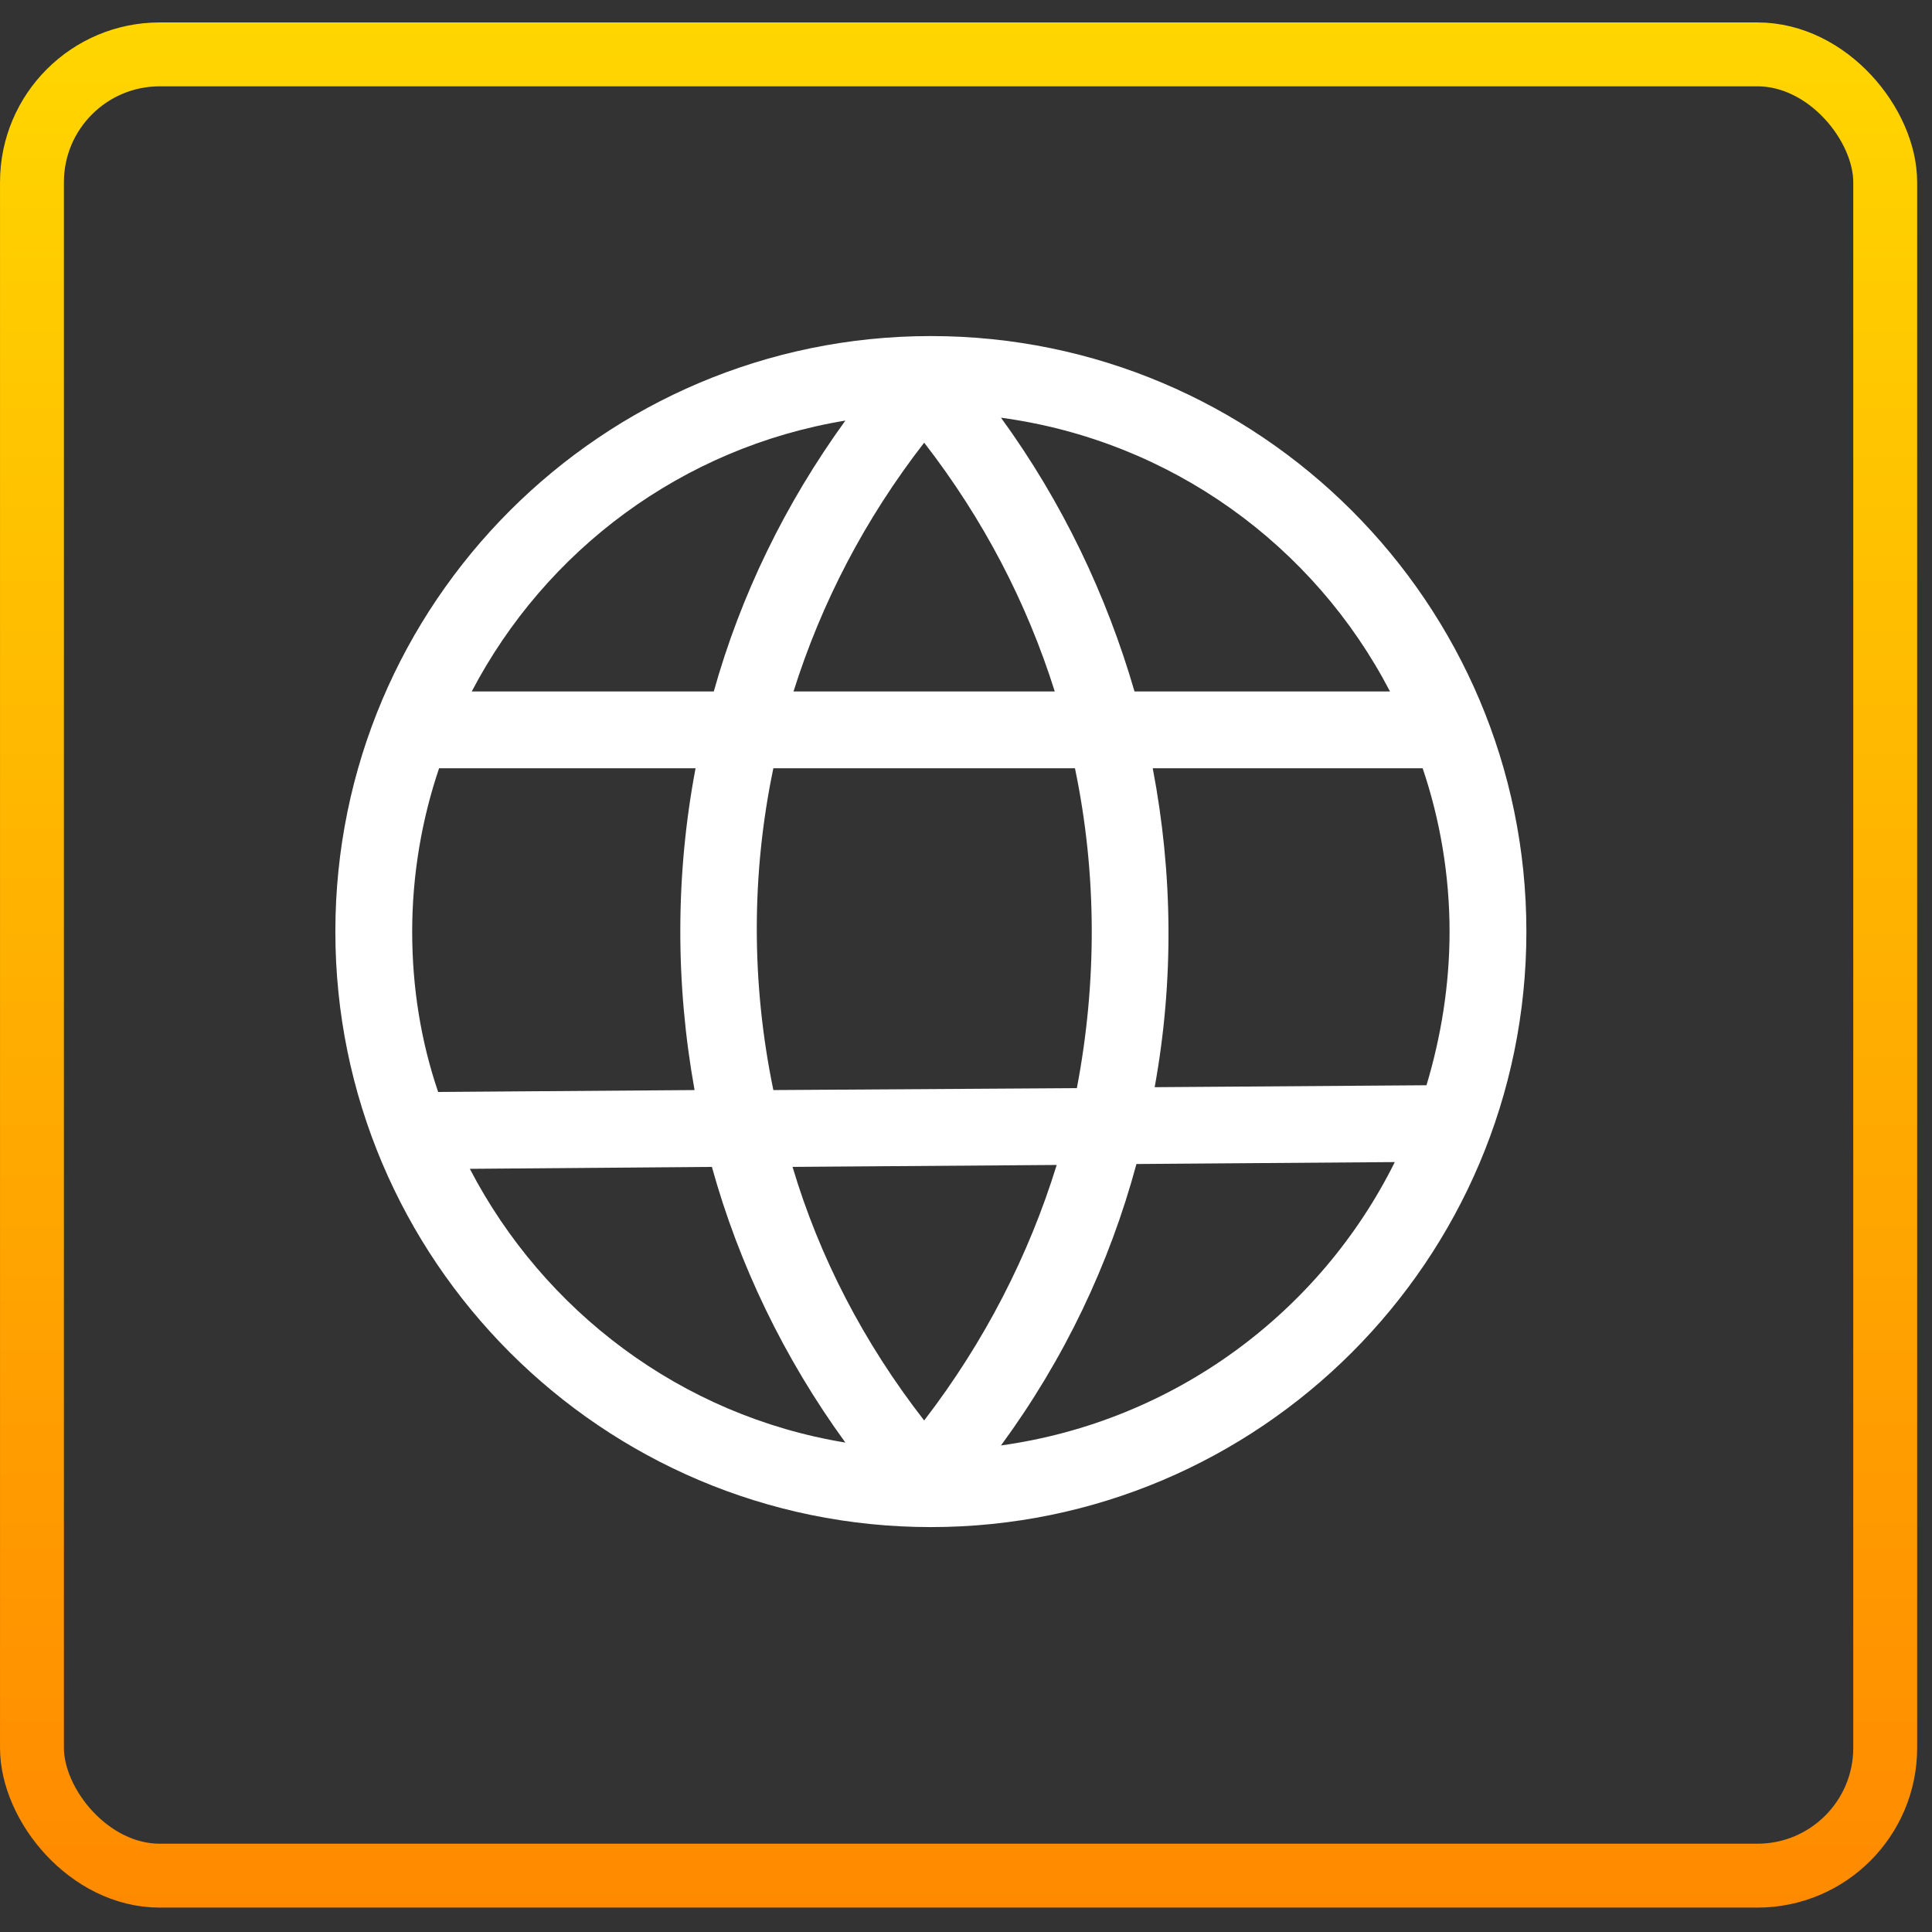 <svg width="55" height="55" viewBox="0 0 55 55" fill="none" xmlns="http://www.w3.org/2000/svg">
<rect x="0" y="0" width="55" height="55" fill="#333333" stroke="none"/>
<path d="M26.5 43.473C35.852 43.473 43.453 35.871 43.453 26.52C43.453 17.168 35.852 9.567 26.5 9.567C17.148 9.567 9.547 17.168 9.547 26.52C9.547 35.871 17.148 43.473 26.5 43.473ZM13.375 33.274L20.266 33.219C21.031 35.981 22.316 38.66 24.066 41.067C19.391 40.301 15.48 37.321 13.375 33.274ZM22.016 21.871H30.602C31.23 24.879 31.23 27.969 30.656 30.977L22.016 31.032C21.387 27.996 21.387 24.879 22.016 21.871ZM26.309 40.438C24.586 38.223 23.328 35.789 22.562 33.219L30.082 33.164C29.289 35.735 28.031 38.196 26.309 40.438ZM28.496 41.149C30.301 38.688 31.586 35.981 32.352 33.137L39.707 33.082C37.574 37.375 33.418 40.465 28.496 41.149ZM41.266 26.52C41.266 28.051 41.02 29.528 40.609 30.895L32.871 30.95C33.418 27.942 33.391 24.879 32.816 21.871H40.5C40.992 23.321 41.266 24.907 41.266 26.52ZM39.57 19.684H32.297C31.504 16.95 30.246 14.297 28.496 11.891C33.336 12.547 37.41 15.528 39.57 19.684ZM30.027 19.684H22.59C23.383 17.168 24.613 14.789 26.309 12.602C28.004 14.789 29.234 17.168 30.027 19.684ZM24.066 11.973C22.344 14.352 21.086 16.95 20.32 19.684H13.43C15.535 15.664 19.418 12.739 24.066 11.973ZM19.801 21.871C19.227 24.907 19.227 27.996 19.773 31.032L12.473 31.086C11.98 29.637 11.734 28.106 11.734 26.52C11.734 24.907 12.008 23.321 12.5 21.871H19.801Z" fill="white"/>
<rect x="0.91" y="1.548" width="52.758" height="51.848" rx="3.638" stroke="url(#paint0_linear_40_3)" stroke-width="1.819"/>
<defs>
<linearGradient id="paint0_linear_40_3" x1="27.288" y1="0.638" x2="27.288" y2="54.306" gradientUnits="userSpaceOnUse">
<stop stop-color="#FFD600"/>
<stop offset="1" stop-color="#FF8A00"/>
</linearGradient>
</defs>
</svg>
